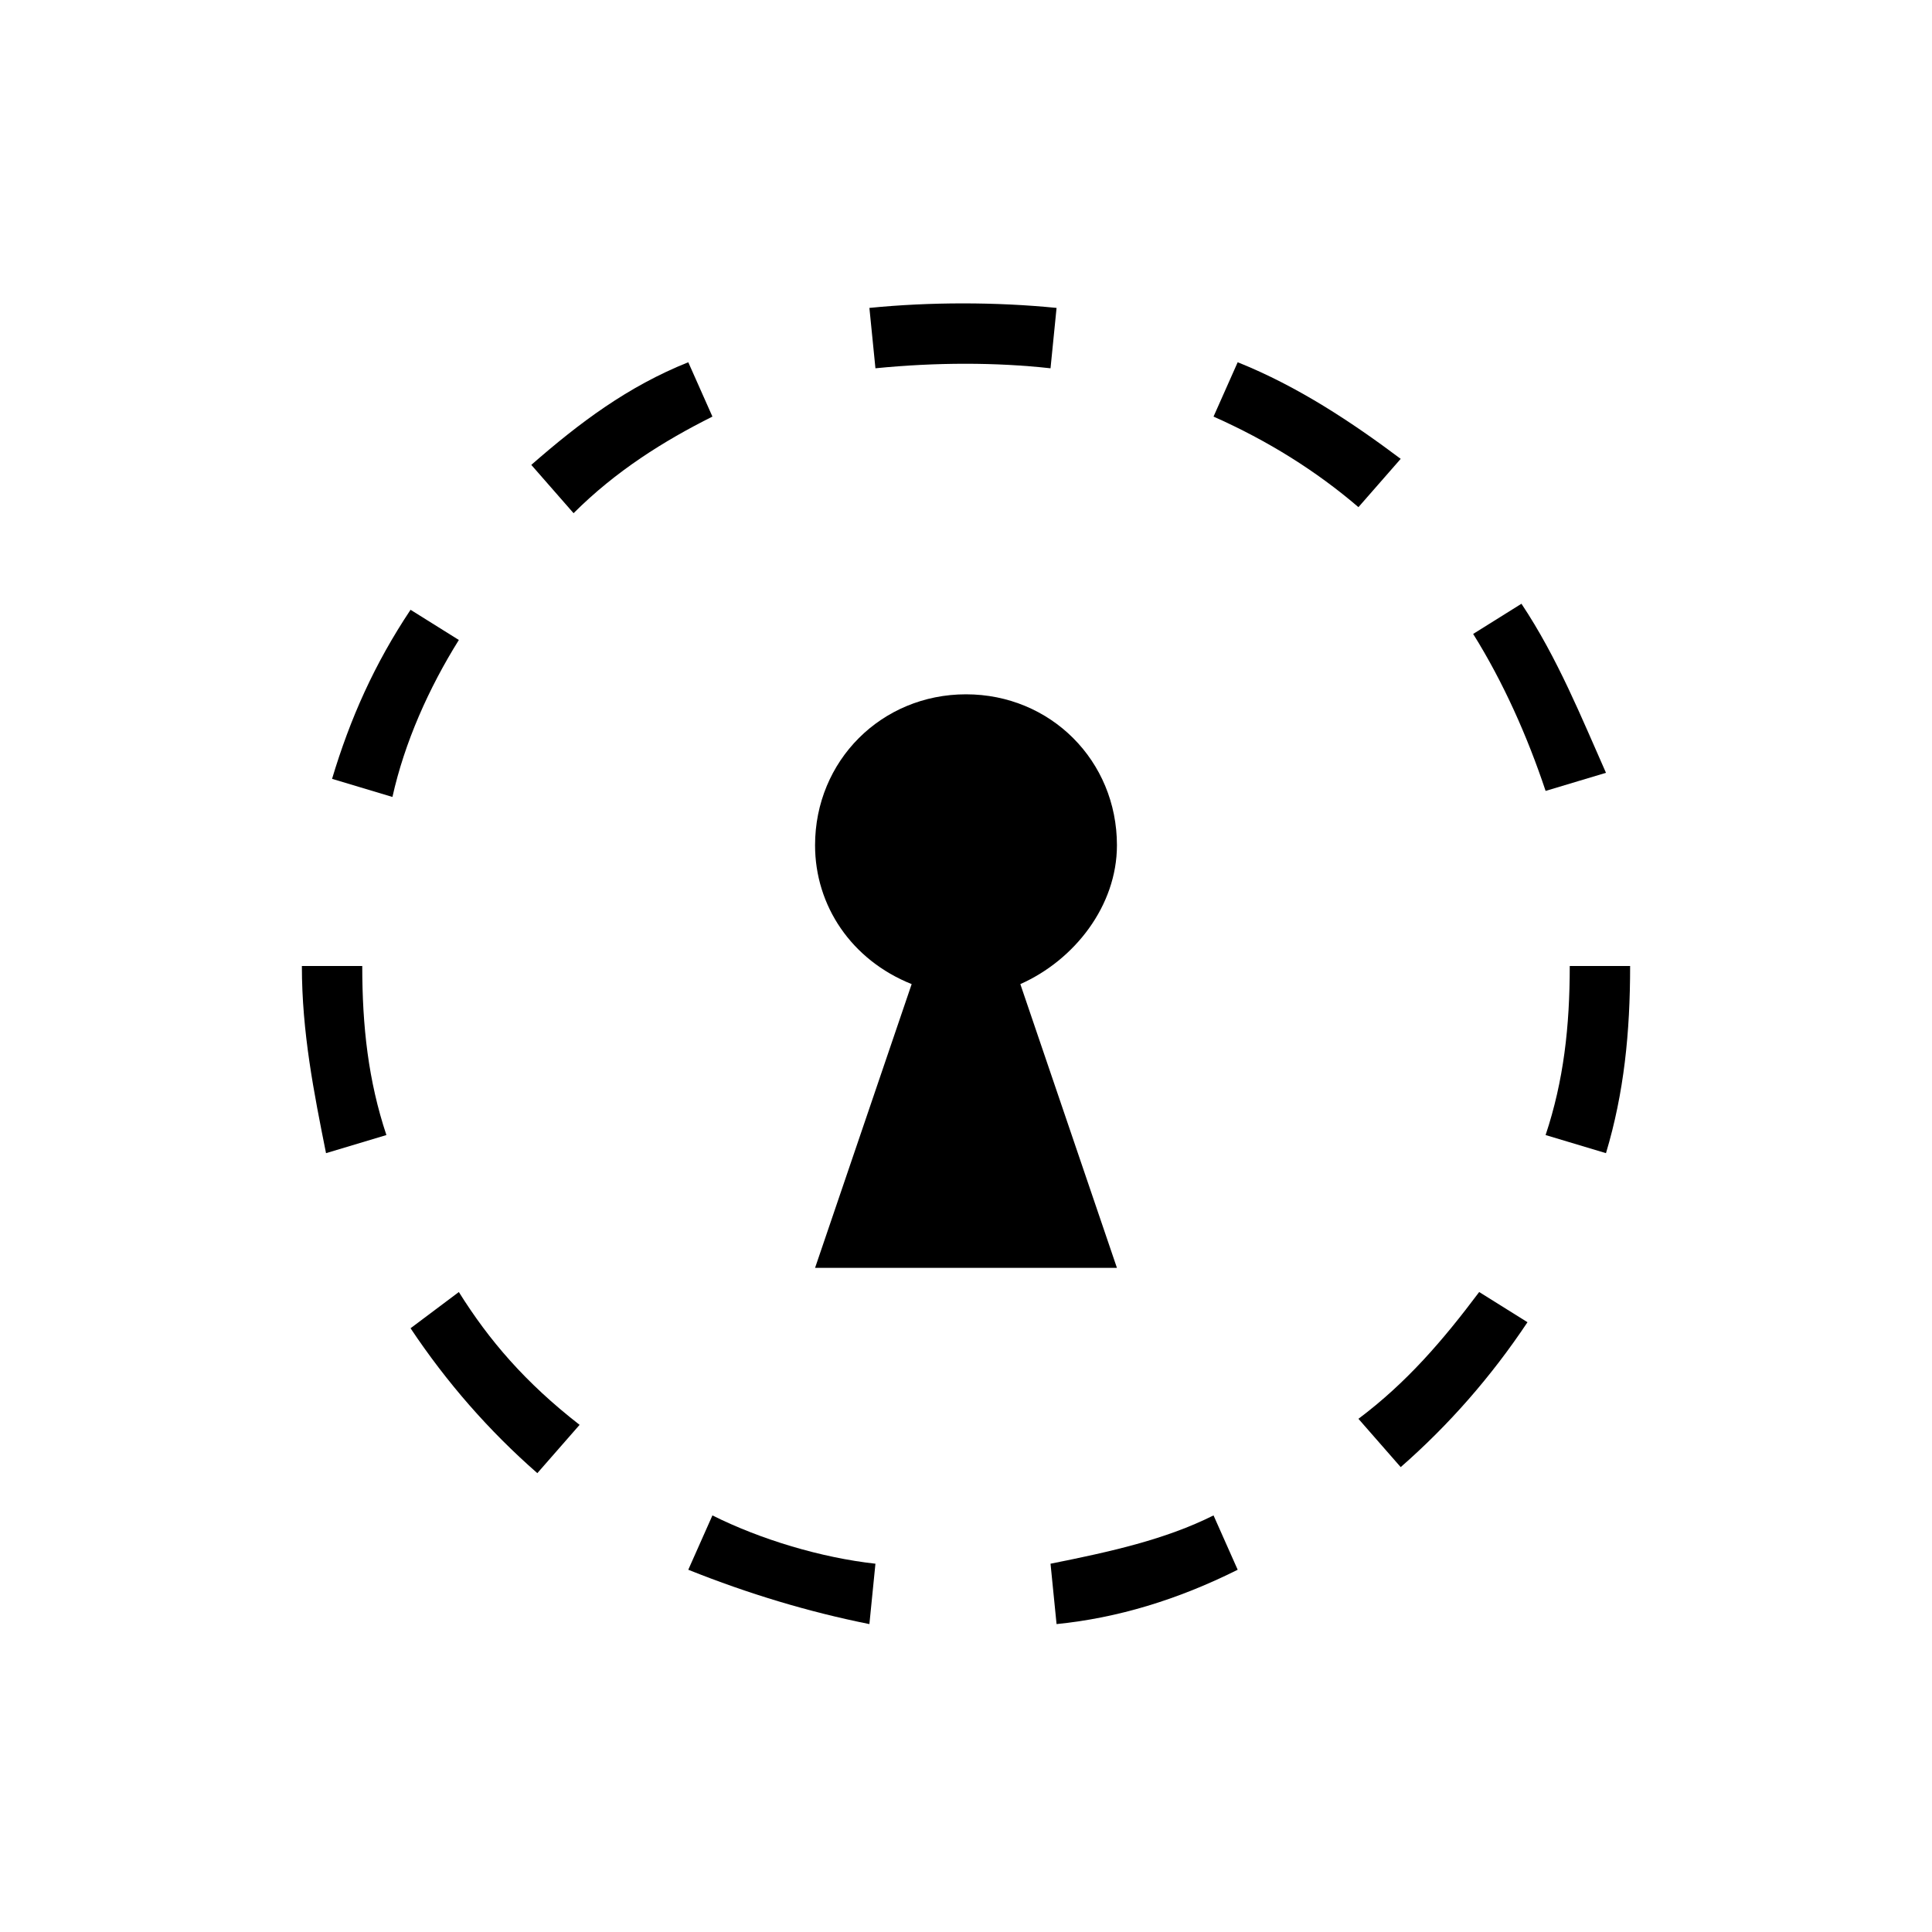 <svg version="1.1" x="0px" y="0px" width="32px" height="32px" viewBox="0 0 32 32" enable-background="new 0 0 32 32">
  <g style="stroke: none;">
      <path d="M5,16c0,1.1,0.2,2.1,0.4,3.1l1-0.3C6.1,17.9,6,17,6,16L5,16z">
      </path>
      <path d="M7.6,21.4L6.8,22c0.6,0.9,1.3,1.7,2.1,2.4l0.7-0.8C8.7,22.9,8.1,22.2,7.6,21.4z">
      </path>
      <path d="M7.6,10.6l-0.8-0.5c-0.6,0.9-1,1.8-1.3,2.8l1,0.3C6.7,12.3,7.1,11.4,7.6,10.6z">
      </path>
      <path d="M17.4,6.1l0.1-1c-1-0.1-2.1-0.1-3.1,0l0.1,1C15.5,6,16.5,6,17.4,6.1z">
      </path>
      <path d="M11.8,6.9L11.4,6c-1,0.4-1.8,1-2.6,1.7l0.7,0.8C10.2,7.8,11,7.3,11.8,6.9z">
      </path>
      <path d="M26.7,16L26,16c0,1-0.1,1.9-0.4,2.8l1,0.3c0.3-1,0.4-2,0.4-3.1L26.7,16z">
      </path>
      <path d="M11.4,26c1,0.4,2,0.7,3,0.9l0.1-1c-0.9-0.1-1.9-0.4-2.7-0.8L11.4,26z">
      </path>
      <path d="M22.5,23.5l0.7,0.8c0.8-0.7,1.5-1.5,2.1-2.4l-0.8-0.5C23.9,22.2,23.3,22.9,22.5,23.5z">
      </path>
      <path d="M25.2,10l-0.8,0.5c0.5,0.8,0.9,1.7,1.2,2.6l1-0.3C26.2,11.9,25.8,10.9,25.2,10z">
      </path>
      <path d="M20.5,6l-0.4,0.9c0.9,0.4,1.7,0.9,2.4,1.5l0.7-0.8C22.4,7,21.5,6.4,20.5,6z">
      </path>
      <path d="M17.4,25.9l0.1,1c1-0.1,2-0.4,3-0.9l-0.4-0.9C19.3,25.5,18.4,25.7,17.4,25.9z">
      </path>
      <path d="M18.5,21l-1.6-4.7c0.9-0.4,1.6-1.3,1.6-2.3c0-1.4-1.1-2.5-2.5-2.5c-1.4,0-2.5,1.1-2.5,2.5 c0,1,0.6,1.9,1.6,2.3L13.5,21H18.5z">
      </path>
  </g>
</svg>
